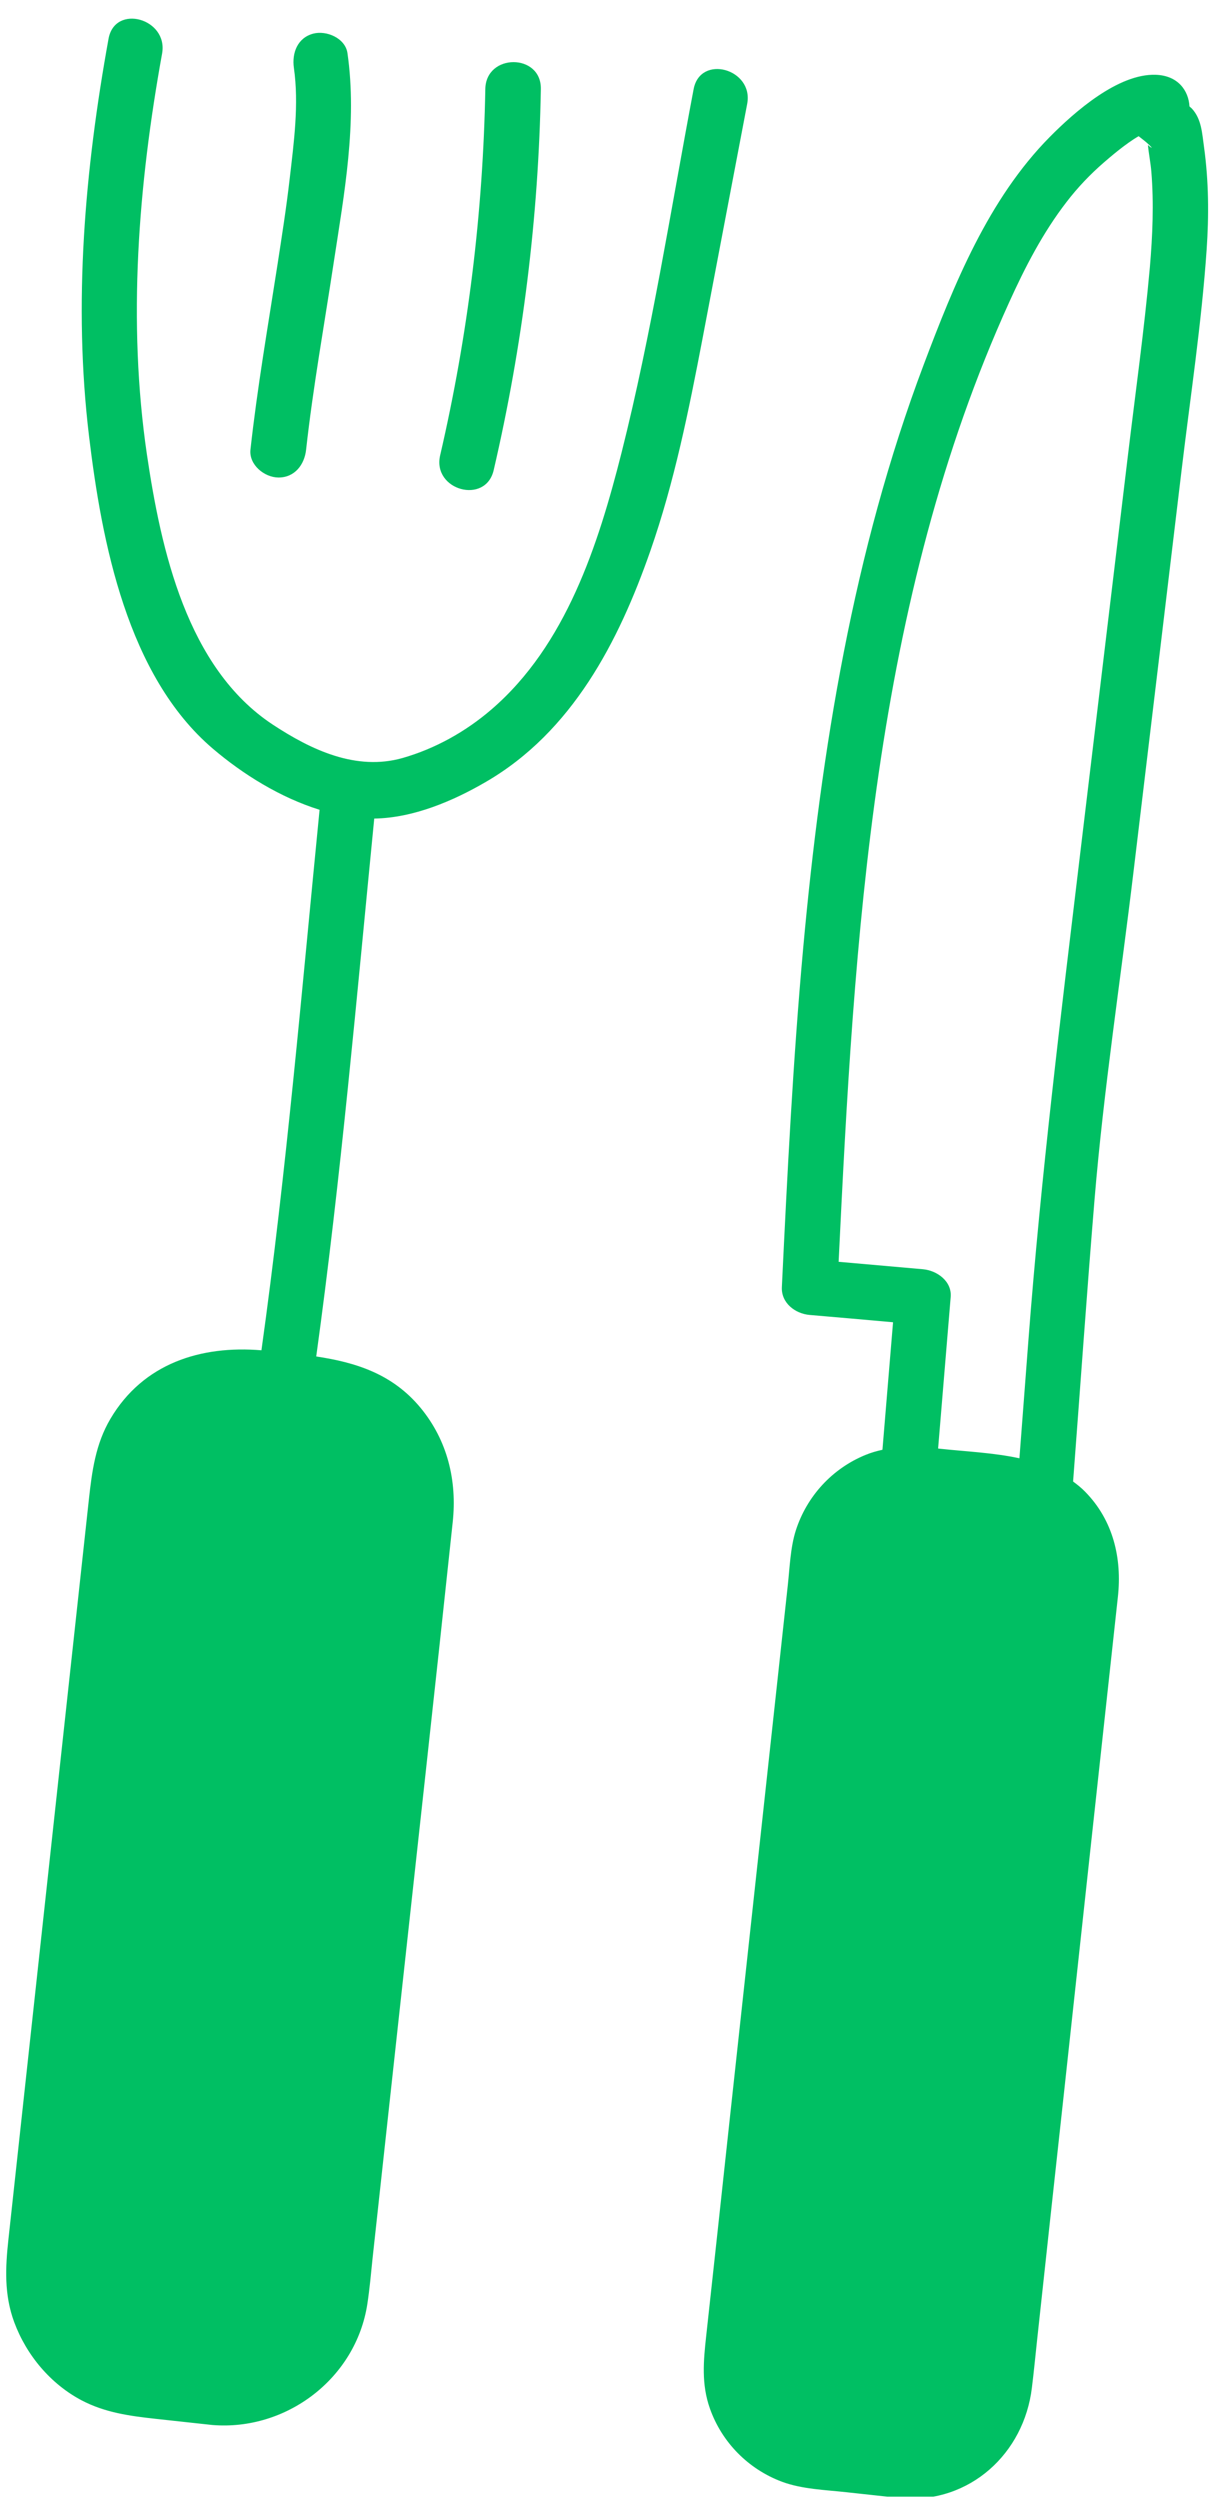 <svg xmlns="http://www.w3.org/2000/svg" xmlns:xlink="http://www.w3.org/1999/xlink" width="262" zoomAndPan="magnify" viewBox="0 0 196.5 405" height="540" preserveAspectRatio="xMidYMid meet" version="1.0"><defs><clipPath id="ca554872ff"><path d="M 1 3 L 196 3 L 196 404.484 L 1 404.484 Z M 1 3 " clip-rule="nonzero"/></clipPath></defs><g clip-path="url(#ca554872ff)"><path fill="#00bf63" d="M 40.605 72.859 C 41.707 62.867 43.426 52.938 44.969 43.008 C 45.688 38.324 46.43 33.641 46.969 28.934 C 47.648 23.07 48.488 16.883 47.648 10.996 C 47.309 8.594 48.211 6.133 50.789 5.449 C 52.93 4.891 55.973 6.172 56.332 8.594 C 57.953 19.844 55.793 31.477 54.094 42.609 C 52.57 52.676 50.75 62.727 49.629 72.859 C 49.371 75.262 47.789 77.383 45.129 77.363 C 42.867 77.344 40.348 75.301 40.605 72.859 Z M 80.043 76.16 C 84.746 55.922 87.324 35.199 87.688 14.422 C 87.785 8.613 78.781 8.613 78.684 14.422 C 78.32 34.441 75.879 54.281 71.359 73.777 C 70.059 79.426 78.742 81.828 80.043 76.16 Z M 112.457 14.441 C 108.734 34.059 105.652 53.98 100.77 73.34 C 96.988 88.293 91.766 104.527 79.703 114.918 C 75.52 118.523 70.578 121.285 65.258 122.809 C 57.734 124.93 50.469 121.504 44.207 117.383 C 30.301 108.211 26.102 89.055 23.82 73.637 C 20.66 52.117 22.418 29.977 26.281 8.676 C 27.301 3.008 18.637 0.566 17.598 6.273 C 13.754 27.473 11.855 49.234 14.438 70.695 C 16.496 87.812 20.637 109.492 34.523 121.305 C 39.387 125.449 45.449 129.215 51.812 131.195 C 48.93 160.402 46.449 189.691 42.387 218.762 C 32.582 217.941 23.219 220.863 17.898 229.871 C 15.496 233.938 14.914 238.34 14.414 242.887 C 11.336 271.133 8.273 299.383 5.191 327.629 C 3.91 339.34 2.652 351.031 1.371 362.742 C 0.871 367.328 0.648 371.754 2.312 376.238 C 4.293 381.562 8.191 386.227 13.254 388.891 C 17.035 390.871 21.039 391.414 25.199 391.871 C 28.281 392.215 31.344 392.535 34.426 392.875 C 46.449 393.855 57.695 385.328 59.555 373.293 C 59.934 370.812 60.156 368.289 60.414 365.785 C 61.816 353.016 63.195 340.223 64.598 327.449 C 67.539 300.504 70.539 273.555 73.398 246.609 C 74.121 239.883 72.559 233.375 68.176 228.07 C 63.598 222.547 57.633 220.723 51.27 219.762 C 55.273 190.812 57.812 161.684 60.676 132.617 C 67.016 132.516 73.461 129.773 78.781 126.672 C 92.746 118.562 100.289 104.008 105.434 89.273 C 109.336 78.102 111.676 66.473 113.895 54.879 C 116.316 42.188 118.719 29.496 121.141 16.824 C 122.219 11.156 113.535 8.734 112.457 14.441 Z M 195.629 40.465 C 194.809 52.398 192.988 64.309 191.566 76.199 C 188.988 97.801 186.387 119.402 183.805 140.984 C 181.684 158.723 178.941 176.48 177.461 194.277 C 176.203 209.512 175.141 224.77 173.98 240.023 C 174.66 240.523 175.32 241.043 175.941 241.684 C 180.484 246.309 181.926 252.453 181.242 258.703 C 178.305 285.668 175.363 312.656 172.441 339.621 C 171 352.812 169.559 365.988 168.137 379.18 C 167.859 381.742 167.617 384.305 167.297 386.848 C 166.02 397.5 157.234 405.566 146.27 404.746 C 143.25 404.426 140.246 404.086 137.227 403.766 C 133.785 403.383 130.043 403.285 126.762 402.062 C 121.32 400.02 117.039 395.695 115.098 390.211 C 113.695 386.246 114.055 382.465 114.496 378.438 C 115.777 366.707 117.059 354.996 118.316 343.266 C 121.461 314.457 124.582 285.648 127.723 256.84 C 128.043 253.938 128.141 250.715 129.023 247.949 C 130.805 242.406 134.926 237.922 140.309 235.719 C 141.227 235.34 142.148 235.078 143.07 234.879 C 143.648 227.992 144.207 221.105 144.789 214.219 C 140.289 213.816 135.766 213.418 131.262 213.035 C 128.941 212.836 126.641 211.113 126.762 208.531 C 127.641 190.195 128.562 171.855 130.223 153.559 C 133.145 121.504 138.348 89.332 149.75 59.105 C 154.672 46.07 160.234 32.258 170.199 22.188 C 174.199 18.145 181.285 11.898 187.387 12.117 C 190.988 12.238 192.707 14.68 192.848 17.242 C 192.969 17.363 193.109 17.465 193.23 17.582 C 194.828 19.305 194.891 21.629 195.211 23.848 C 195.969 29.355 196.012 34.922 195.629 40.465 Z M 186.668 27.832 C 186.547 26.371 186.246 24.91 186.105 23.449 C 186.125 23.59 187.328 24.449 186.324 23.488 C 185.785 22.969 185.188 22.527 184.605 22.066 C 182.465 23.289 179.844 25.57 178.984 26.312 C 176.762 28.234 174.703 30.395 172.922 32.719 C 169.098 37.664 166.18 43.309 163.617 48.973 C 141.566 97.48 138.508 151.914 135.965 204.426 C 140.527 204.828 145.09 205.227 149.633 205.629 C 151.891 205.828 154.352 207.551 154.133 210.133 C 153.453 218.32 152.773 226.488 152.094 234.676 C 152.152 234.676 152.191 234.676 152.254 234.699 C 156.516 235.156 161.035 235.34 165.277 236.258 C 165.758 229.871 166.258 223.488 166.738 217.102 C 168.758 190.633 172 164.387 175.16 138.023 C 177.723 116.68 180.285 95.32 182.844 73.98 C 184.066 63.77 185.504 53.559 186.426 43.309 C 186.867 38.145 187.086 32.977 186.668 27.832 Z M 186.668 27.832 " fill-opacity="1" fill-rule="nonzero"/></g></svg>